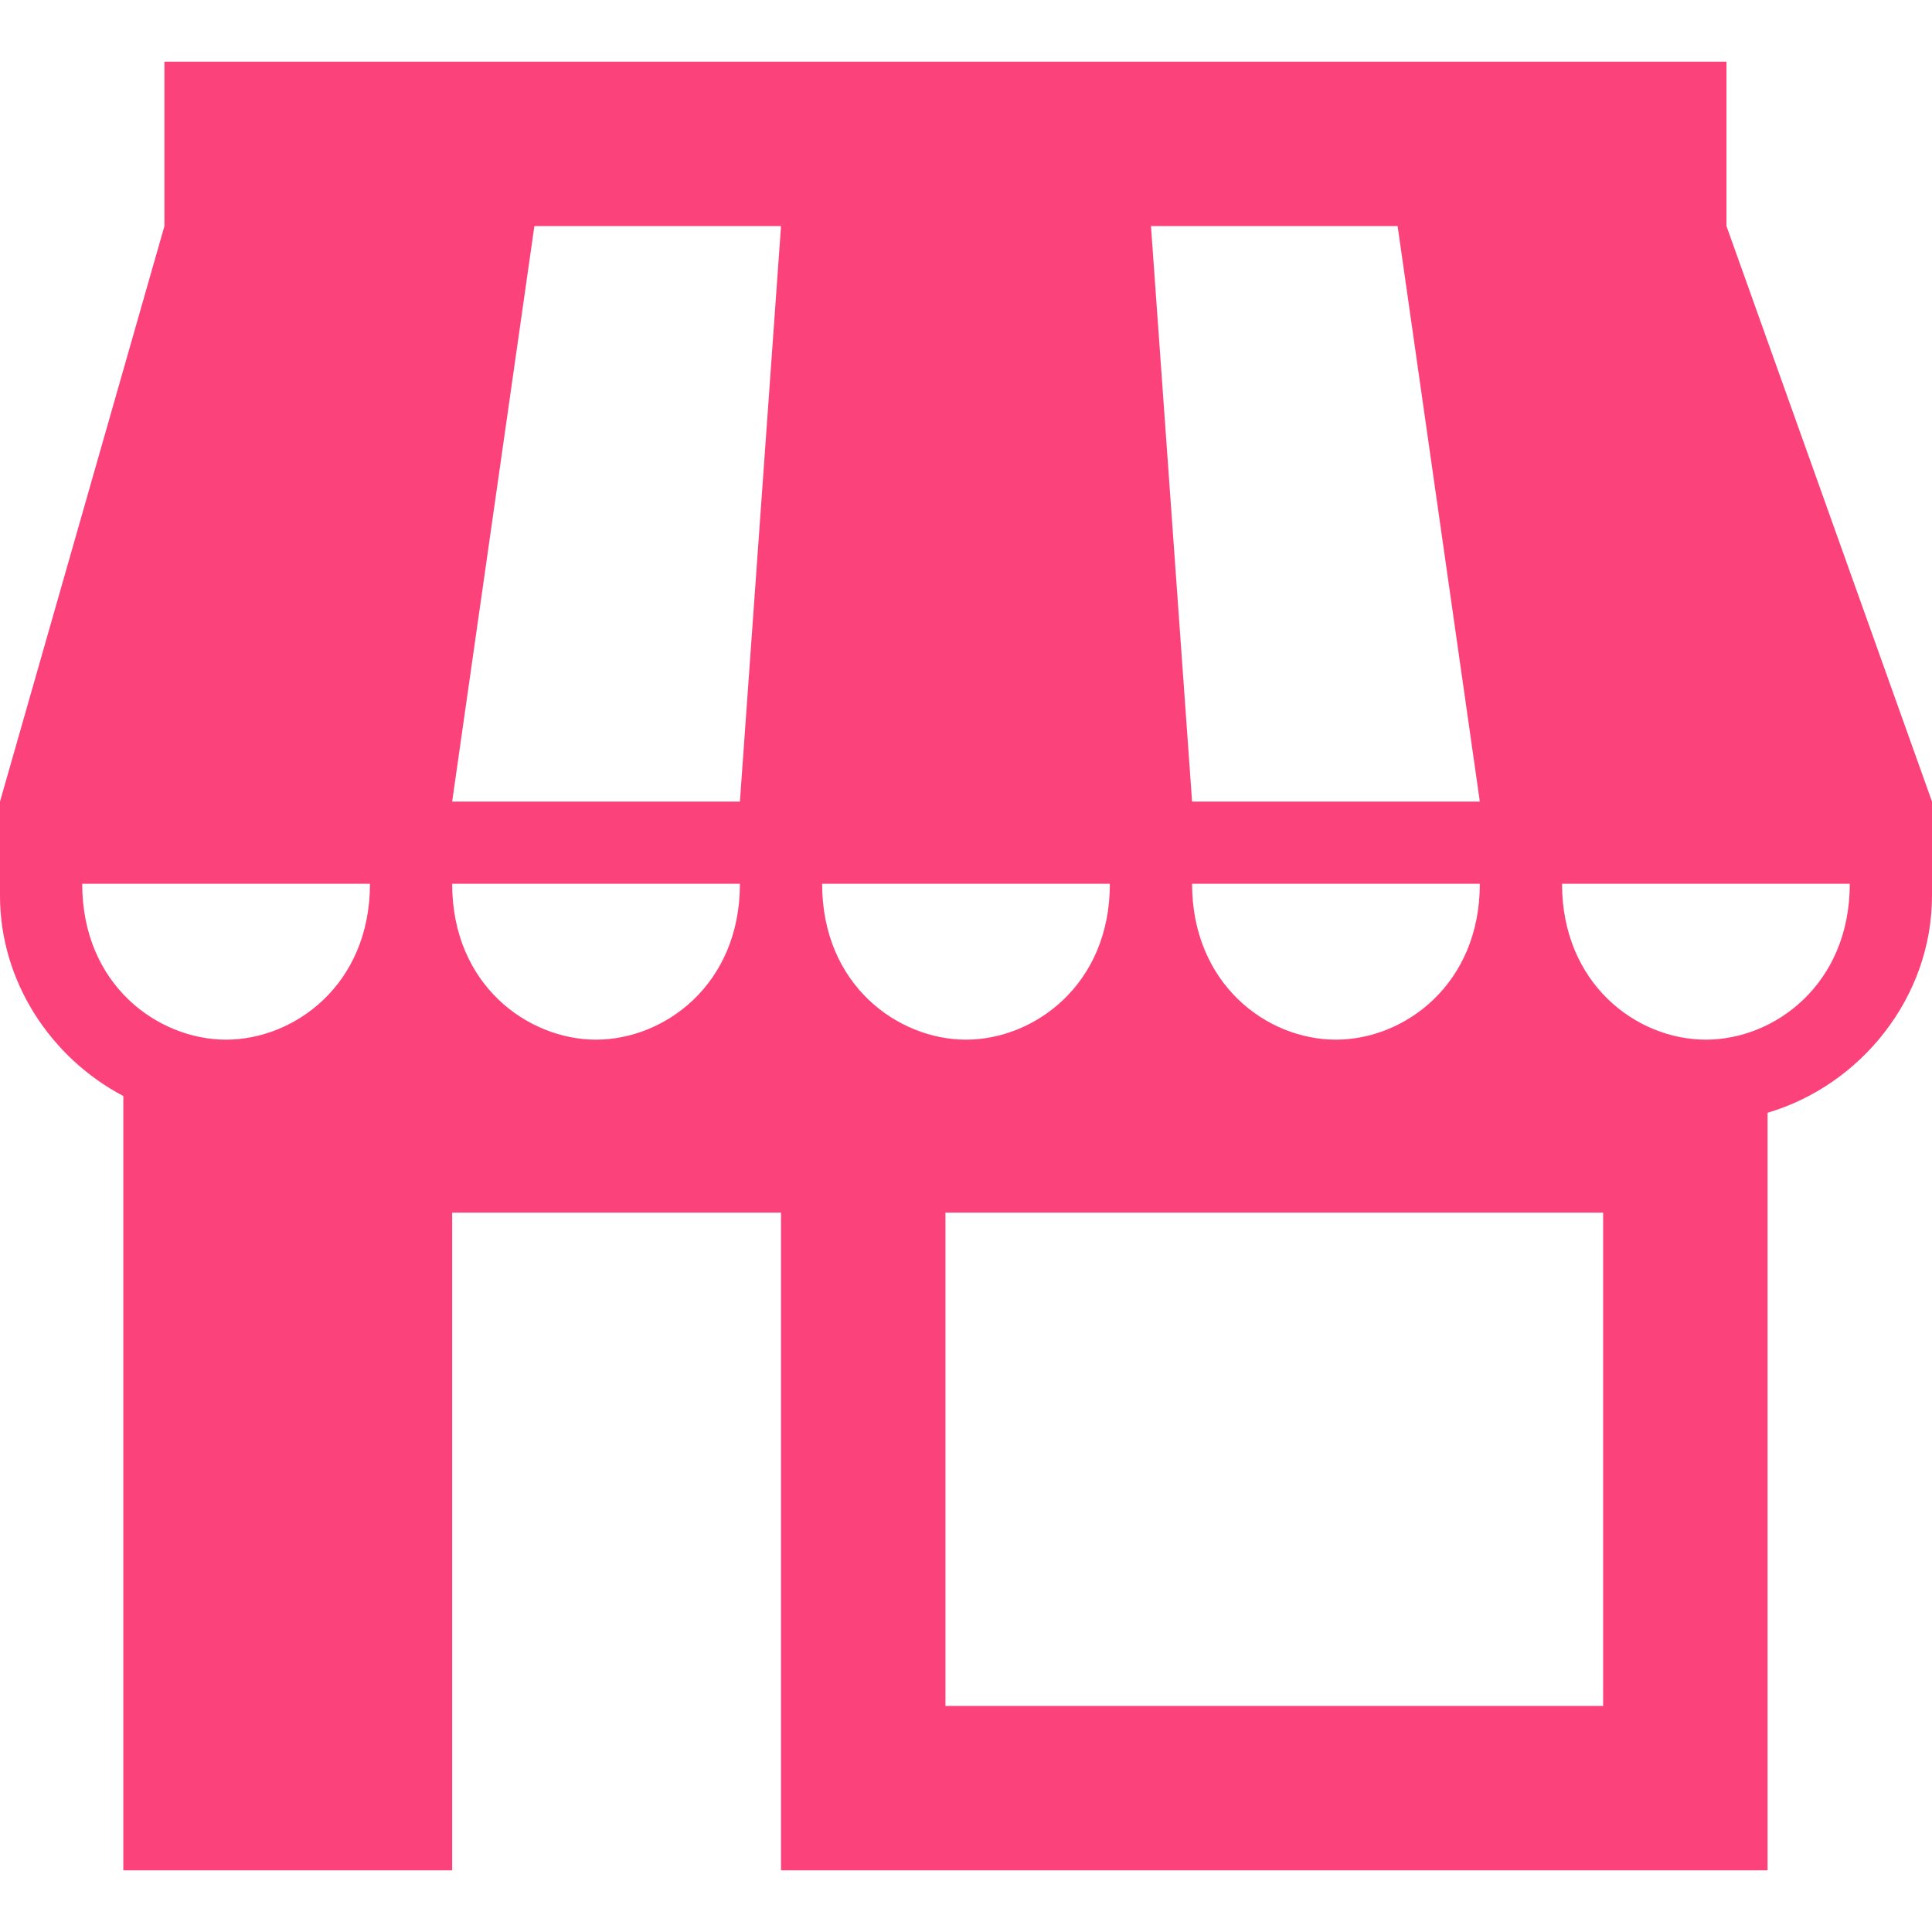 <?xml version="1.0" encoding="iso-8859-1"?>
<!-- Generator: Adobe Illustrator 19.0.0, SVG Export Plug-In . SVG Version: 6.00 Build 0)  -->
<svg version="1.1" id="Capa_1" xmlns="http://www.w3.org/2000/svg" xmlns:xlink="http://www.w3.org/1999/xlink" x="0px" y="0px"
	 viewBox="0 0 376 376" style="enable-background:new 0 0 376 376; fill: #FC427B" xml:space="preserve">
<g>
	<g>
		<path d="M336,44V12H32v32L0,156v18.336c0,16.68,9.896,31.544,24,38.968C24,262.696,24,364,24,364h64V236h64v128h192V216.56
			c18.224-5.384,32-22.536,32-42.224V156L336,44z M44,202.336c-13.184,0-28-10.576-28-30.336h56C72,191.728,57.2,202.336,44,202.336
			z M272,44l16,112c-31.384,0-32.968,0-56,0l-8-112H272z M288,172c0,19.6-14.688,30.336-28,30.336c-13.608,0-28-10.984-28-30.336
			H288z M116,202.336c-13.184,0-28-10.576-28-30.336h56C144,191.728,129.2,202.336,116,202.336z M144,156c-22.256,0-25.392,0-56,0
			l16-112h48L144,156z M160,172h56c0,19.728-14.8,30.336-28,30.336C174.816,202.336,160,191.76,160,172z M312,332H184v-96h128V332z
			 M332,202.336c-13.608,0-28-10.984-28-30.336h56C360,191.6,345.312,202.336,332,202.336z"/>
	</g>
</g>
<g>
</g>
<g>
</g>
<g>
</g>
<g>
</g>
<g>
</g>
<g>
</g>
<g>
</g>
<g>
</g>
<g>
</g>
<g>
</g>
<g>
</g>
<g>
</g>
<g>
</g>
<g>
</g>
<g>
</g>
</svg>
